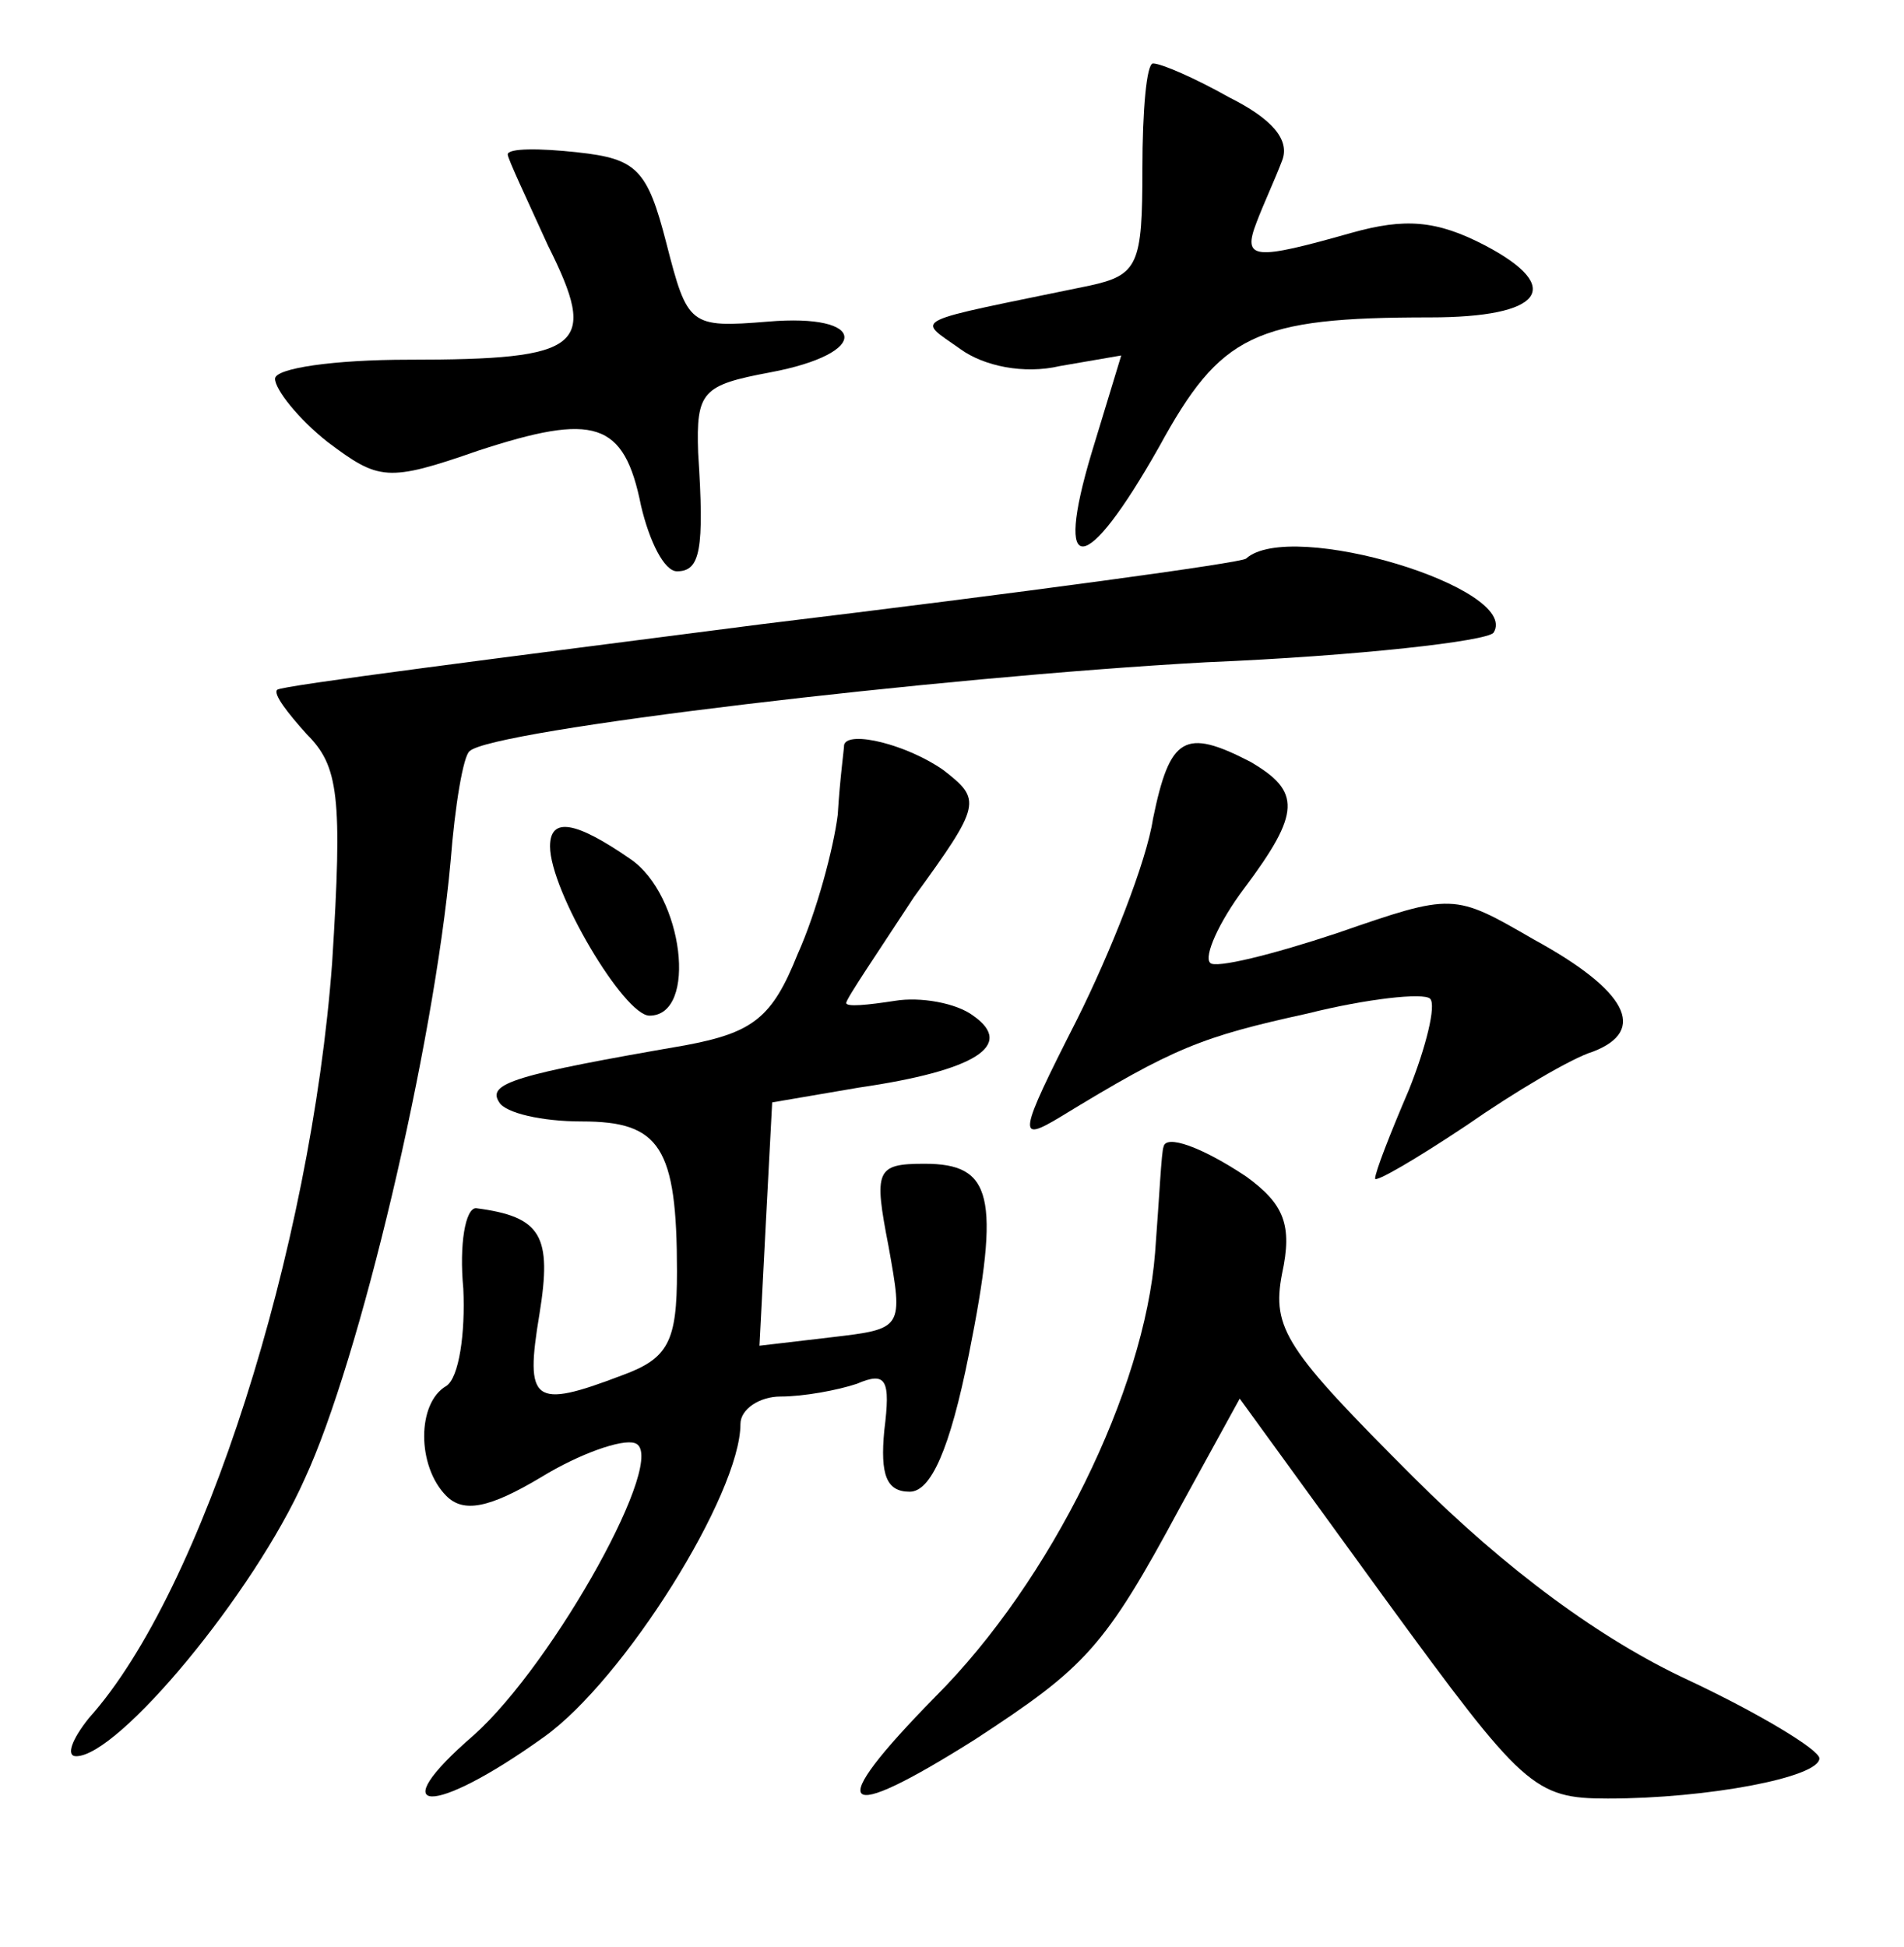 <?xml version="1.0" standalone="no"?>
<!DOCTYPE svg PUBLIC "-//W3C//DTD SVG 20010904//EN"
 "http://www.w3.org/TR/2001/REC-SVG-20010904/DTD/svg10.dtd">
<svg version="1.0" xmlns="http://www.w3.org/2000/svg"
 width="90pt" height="92pt" viewBox="0 0 90 92"
 preserveAspectRatio="xMidYMid meet">
<g transform="translate(0,92) scale(0.1,-0.1)"
fill="#000000" stroke="none">
<path d="M540 840 c0 -45 -2 -50 -25 -55 -87 -18 -82 -15 -61 -30 11 -8 30
-12 47 -8 l29 5 -14 -46 c-18 -60 -3 -59 32 3 29 53 45 61 128 61 53 0 64 14
26 34 -23 12 -38 13 -63 6 -46 -13 -52 -13 -45 5 3 8 9 21 12 29 4 10 -5 20
-25 30 -16 9 -32 16 -36 16 -3 0 -5 -22 -5 -50z"/>
<path d="M240 847 c0 -2 9 -21 19 -43 24 -48 17 -54 -66 -54 -35 0 -63 -4 -63
-9 0 -5 11 -19 25 -30 24 -18 28 -19 71 -4 55 18 69 14 77 -26 4 -17 11 -31
17 -31 11 0 13 10 10 56 -1 29 2 32 34 38 48 9 46 28 -1 24 -37 -3 -38 -2 -48
37 -9 35 -14 40 -42 43 -18 2 -33 2 -33 -1z"/>
<path d="M589 656 c-2 -2 -105 -16 -229 -31 -124 -16 -227 -29 -229 -31 -2 -2
5 -11 14 -21 15 -15 17 -29 12 -108 -10 -135 -61 -297 -115 -357 -8 -10 -11
-18 -6 -18 20 0 84 77 108 131 26 56 61 204 69 292 2 26 6 50 9 52 10 10 221
35 348 42 72 3 133 10 136 14 13 21 -96 54 -117 35z"/>
<path d="M399 568 c0 -2 -2 -16 -3 -33 -2 -16 -10 -46 -19 -66 -12 -30 -21
-37 -53 -43 -81 -14 -94 -18 -88 -27 3 -5 20 -9 39 -9 37 0 45 -12 45 -71 0
-33 -4 -41 -26 -49 -42 -16 -46 -13 -39 29 6 37 1 46 -30 50 -5 0 -8 -17 -6
-38 1 -21 -2 -42 -8 -46 -14 -8 -14 -38 0 -52 8 -8 20 -6 45 9 18 11 38 18 44
16 17 -5 -38 -104 -76 -138 -44 -38 -20 -39 33 -1 38 27 93 115 93 148 0 7 9
13 19 13 11 0 27 3 36 6 14 6 16 2 13 -22 -2 -21 1 -29 12 -29 10 0 19 20 28
65 15 75 11 90 -21 90 -23 0 -24 -3 -17 -39 7 -39 7 -39 -27 -43 l-34 -4 3 58
3 57 41 7 c55 8 74 20 54 34 -8 6 -25 9 -37 7 -13 -2 -23 -3 -23 -1 0 2 15 24
32 50 32 44 32 46 14 60 -17 12 -45 19 -47 12z"/>
<path d="M545 533 c-3 -20 -20 -63 -36 -95 -28 -55 -28 -58 -8 -46 54 33 67
38 117 49 28 7 55 10 58 7 3 -3 -2 -23 -10 -43 -9 -21 -16 -39 -16 -42 0 -2
19 9 43 25 23 16 50 32 60 35 26 10 16 29 -28 53 -38 22 -38 22 -93 3 -30 -10
-58 -17 -60 -14 -3 3 4 19 16 35 27 36 27 46 3 60 -31 16 -38 12 -46 -27z"/>
<path d="M260 520 c0 -21 35 -80 47 -80 23 0 16 57 -9 74 -26 18 -38 20 -38 6z"/>
<path d="M550 378 c-1 -2 -2 -24 -4 -50 -5 -65 -49 -155 -104 -210 -53 -54
-46 -61 19 -20 52 34 61 43 97 110 l28 51 69 -95 c65 -89 70 -94 105 -94 47 0
100 10 100 19 0 4 -28 21 -62 37 -41 19 -86 52 -130 96 -60 60 -67 70 -62 96
5 23 1 33 -17 46 -21 14 -38 20 -39 14z"/>
</g>
</svg>
